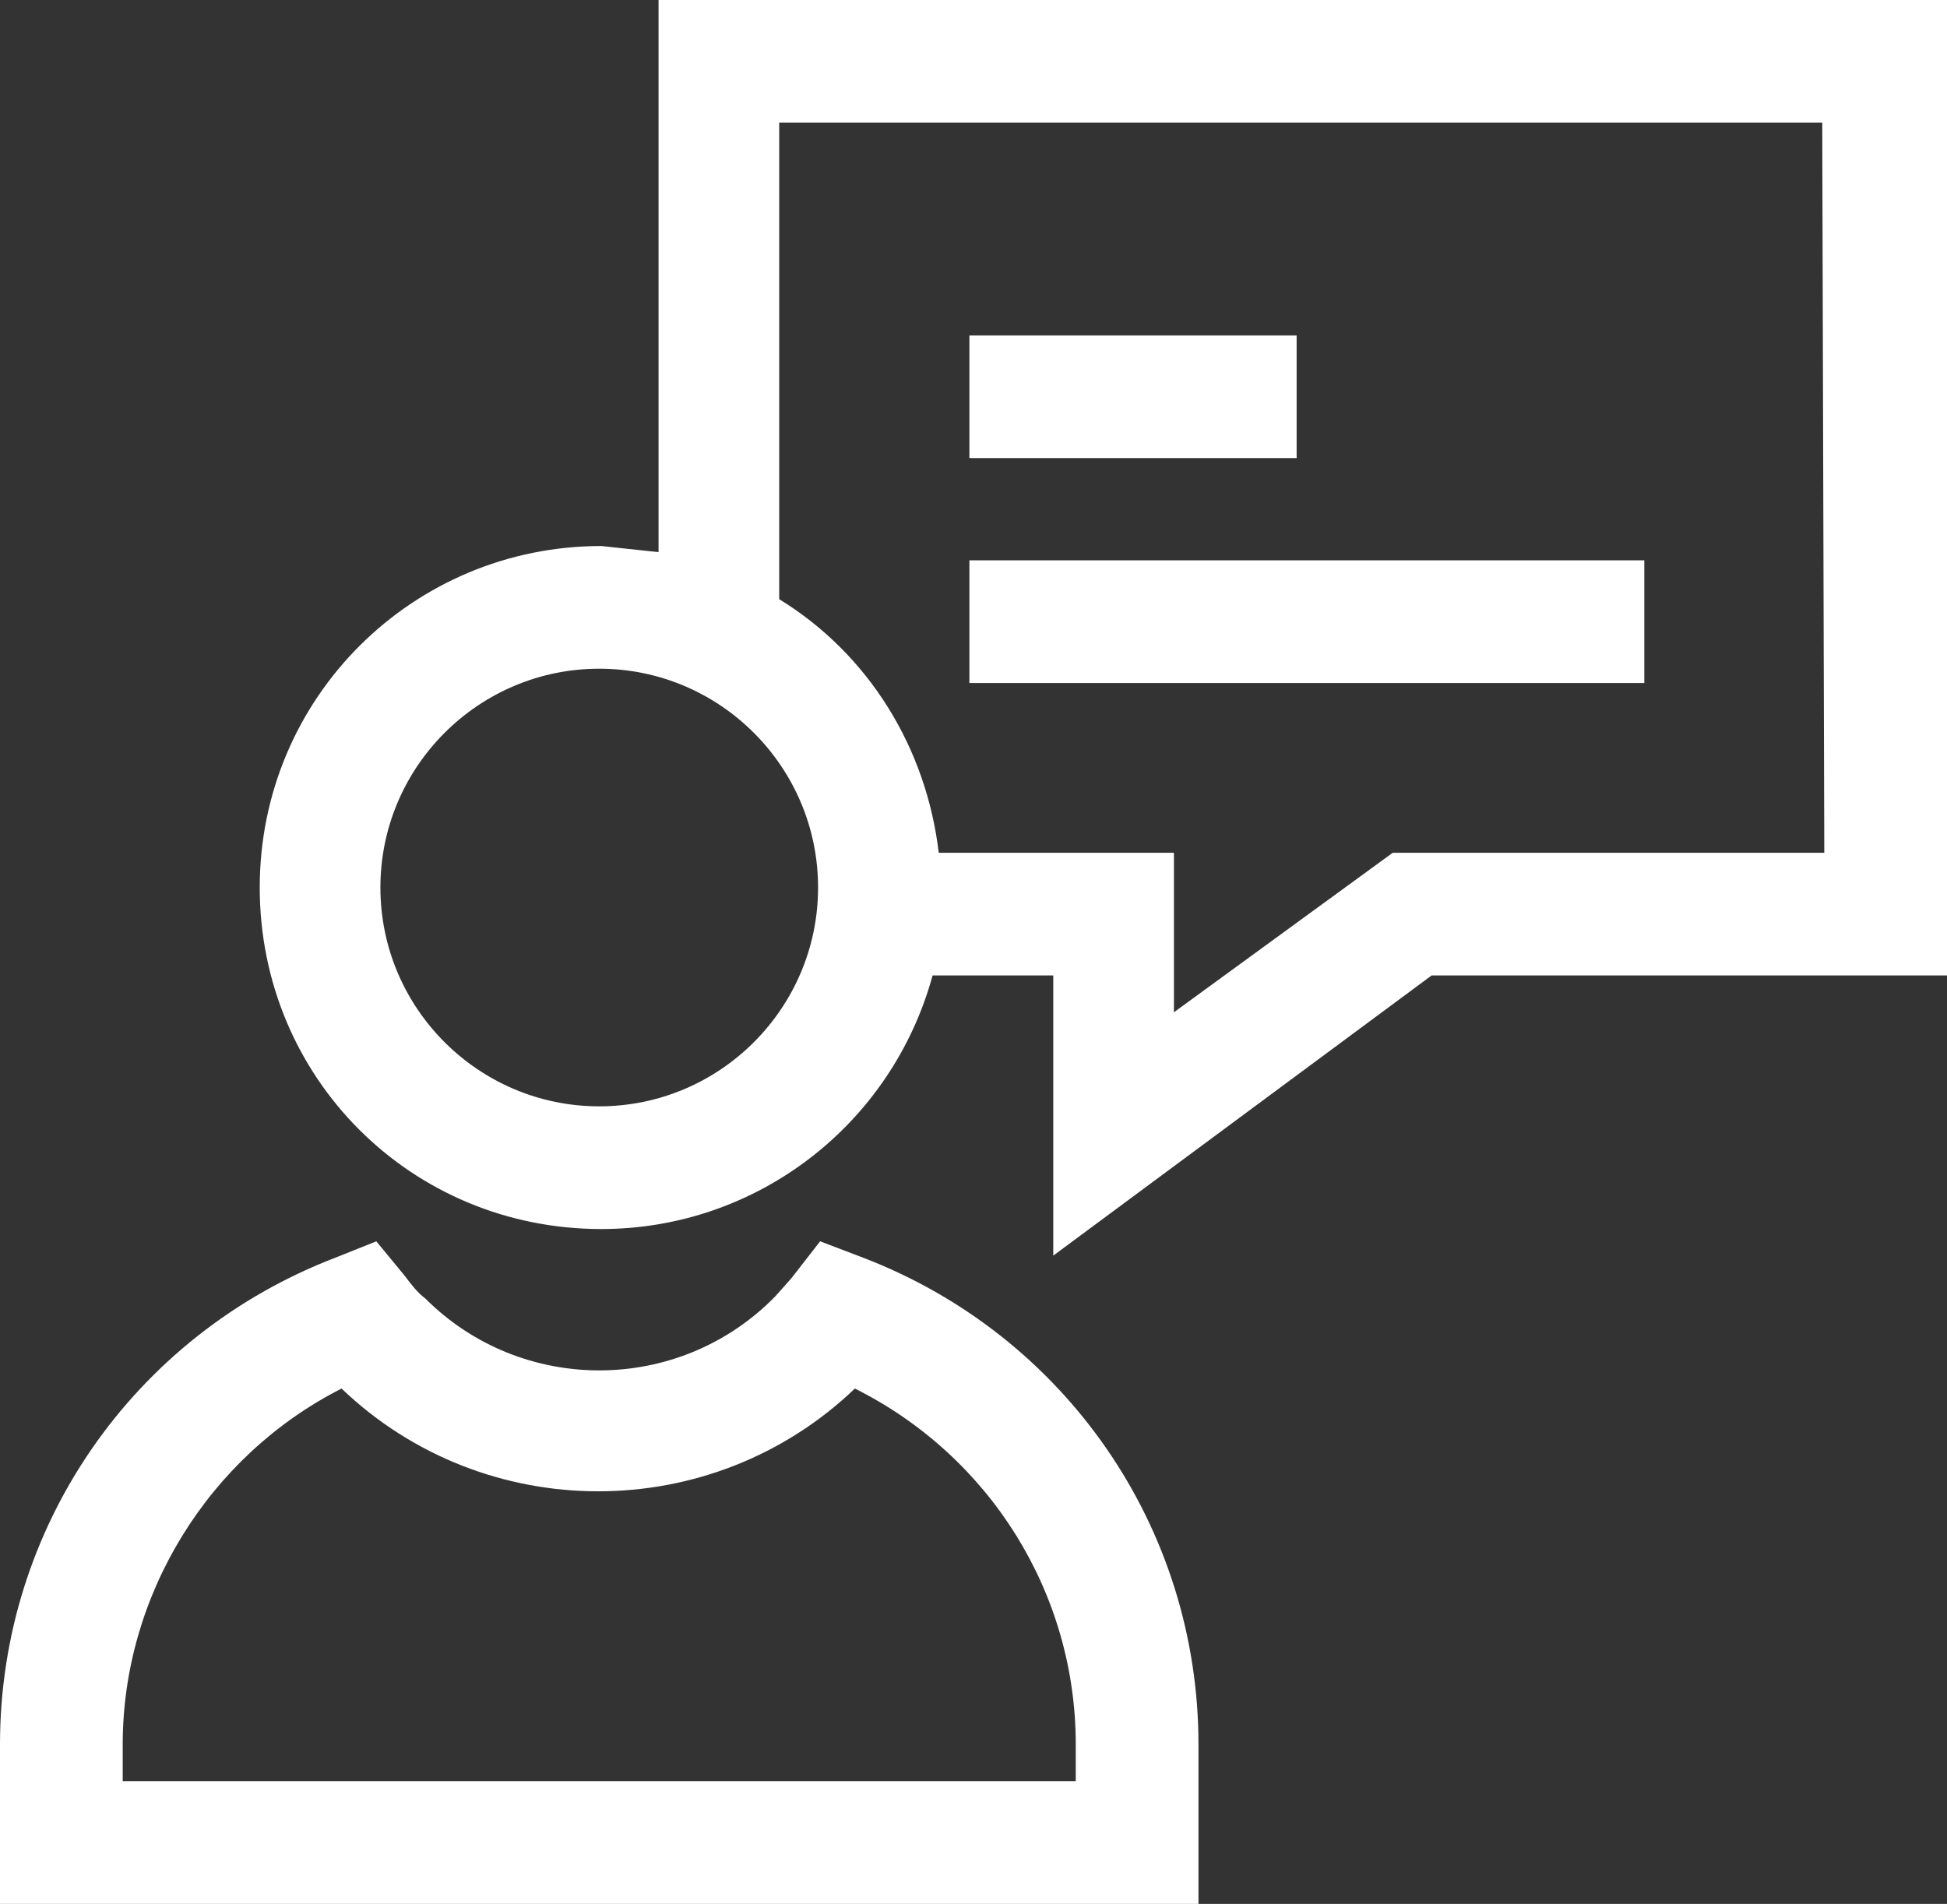<?xml version="1.0" encoding="utf-8"?>
<!-- Generator: Adobe Illustrator 23.0.6, SVG Export Plug-In . SVG Version: 6.00 Build 0)  -->
<svg version="1.1" id="Layer_1" xmlns="http://www.w3.org/2000/svg" xmlns:xlink="http://www.w3.org/1999/xlink" x="0px" y="0px"
	 viewBox="0 0 95.2 93.1" style="enable-background:new 0 0 95.2 93.1;" xml:space="preserve">
<rect x="0" y="0" width="95.2" height="93.1" fill="#333333" stroke="none"/>
<style type="text/css">
	.st0{fill:#FFFFFF;}
</style>
<g>
	<path class="st0" d="M58.6,85.3c0-10.6-6.5-20-16.4-23.8l-2.1-0.8l-1.4,1.8l-0.8,0.9c-4.7,4.8-12.4,4.8-17.1,0.1
		c-0.4-0.3-0.7-0.7-1-1.1l-1.4-1.7l-2,0.8C6.5,65.3,0,74.7,0,85.3v7.8h58.6V85.3z M52.6,87.1H6v-1.8c0-7.3,4.2-14.1,10.7-17.4
		c7,6.7,18.1,6.7,25.1,0c6.6,3.3,10.8,10,10.8,17.4V87.1z"/>
	<rect x="47.4" y="16.4" class="st0" width="16" height="6"/>
	<rect x="47.4" y="27.4" class="st0" width="33" height="6"/>
	<path class="st0" d="M95.2,0h-63v27l-2.8-0.3c-9.2,0-16.7,7.4-16.7,16.7s7.4,16.7,16.7,16.7c7.6,0,14.2-5.1,16.2-12.4h5.9v13.7
		L70,47.7h25.2V0z M29.3,54.1c-5.9,0-10.7-4.8-10.7-10.7s4.8-10.7,10.7-10.7c5.9,0,10.7,4.8,10.7,10.7S35.2,54.1,29.3,54.1
		L29.3,54.1z M89.2,41.7H68.1l-10.7,7.8v-7.8H45.9c-0.6-5.1-3.4-9.7-7.8-12.4V6h51L89.2,41.7z"/>
</g>
</svg>

